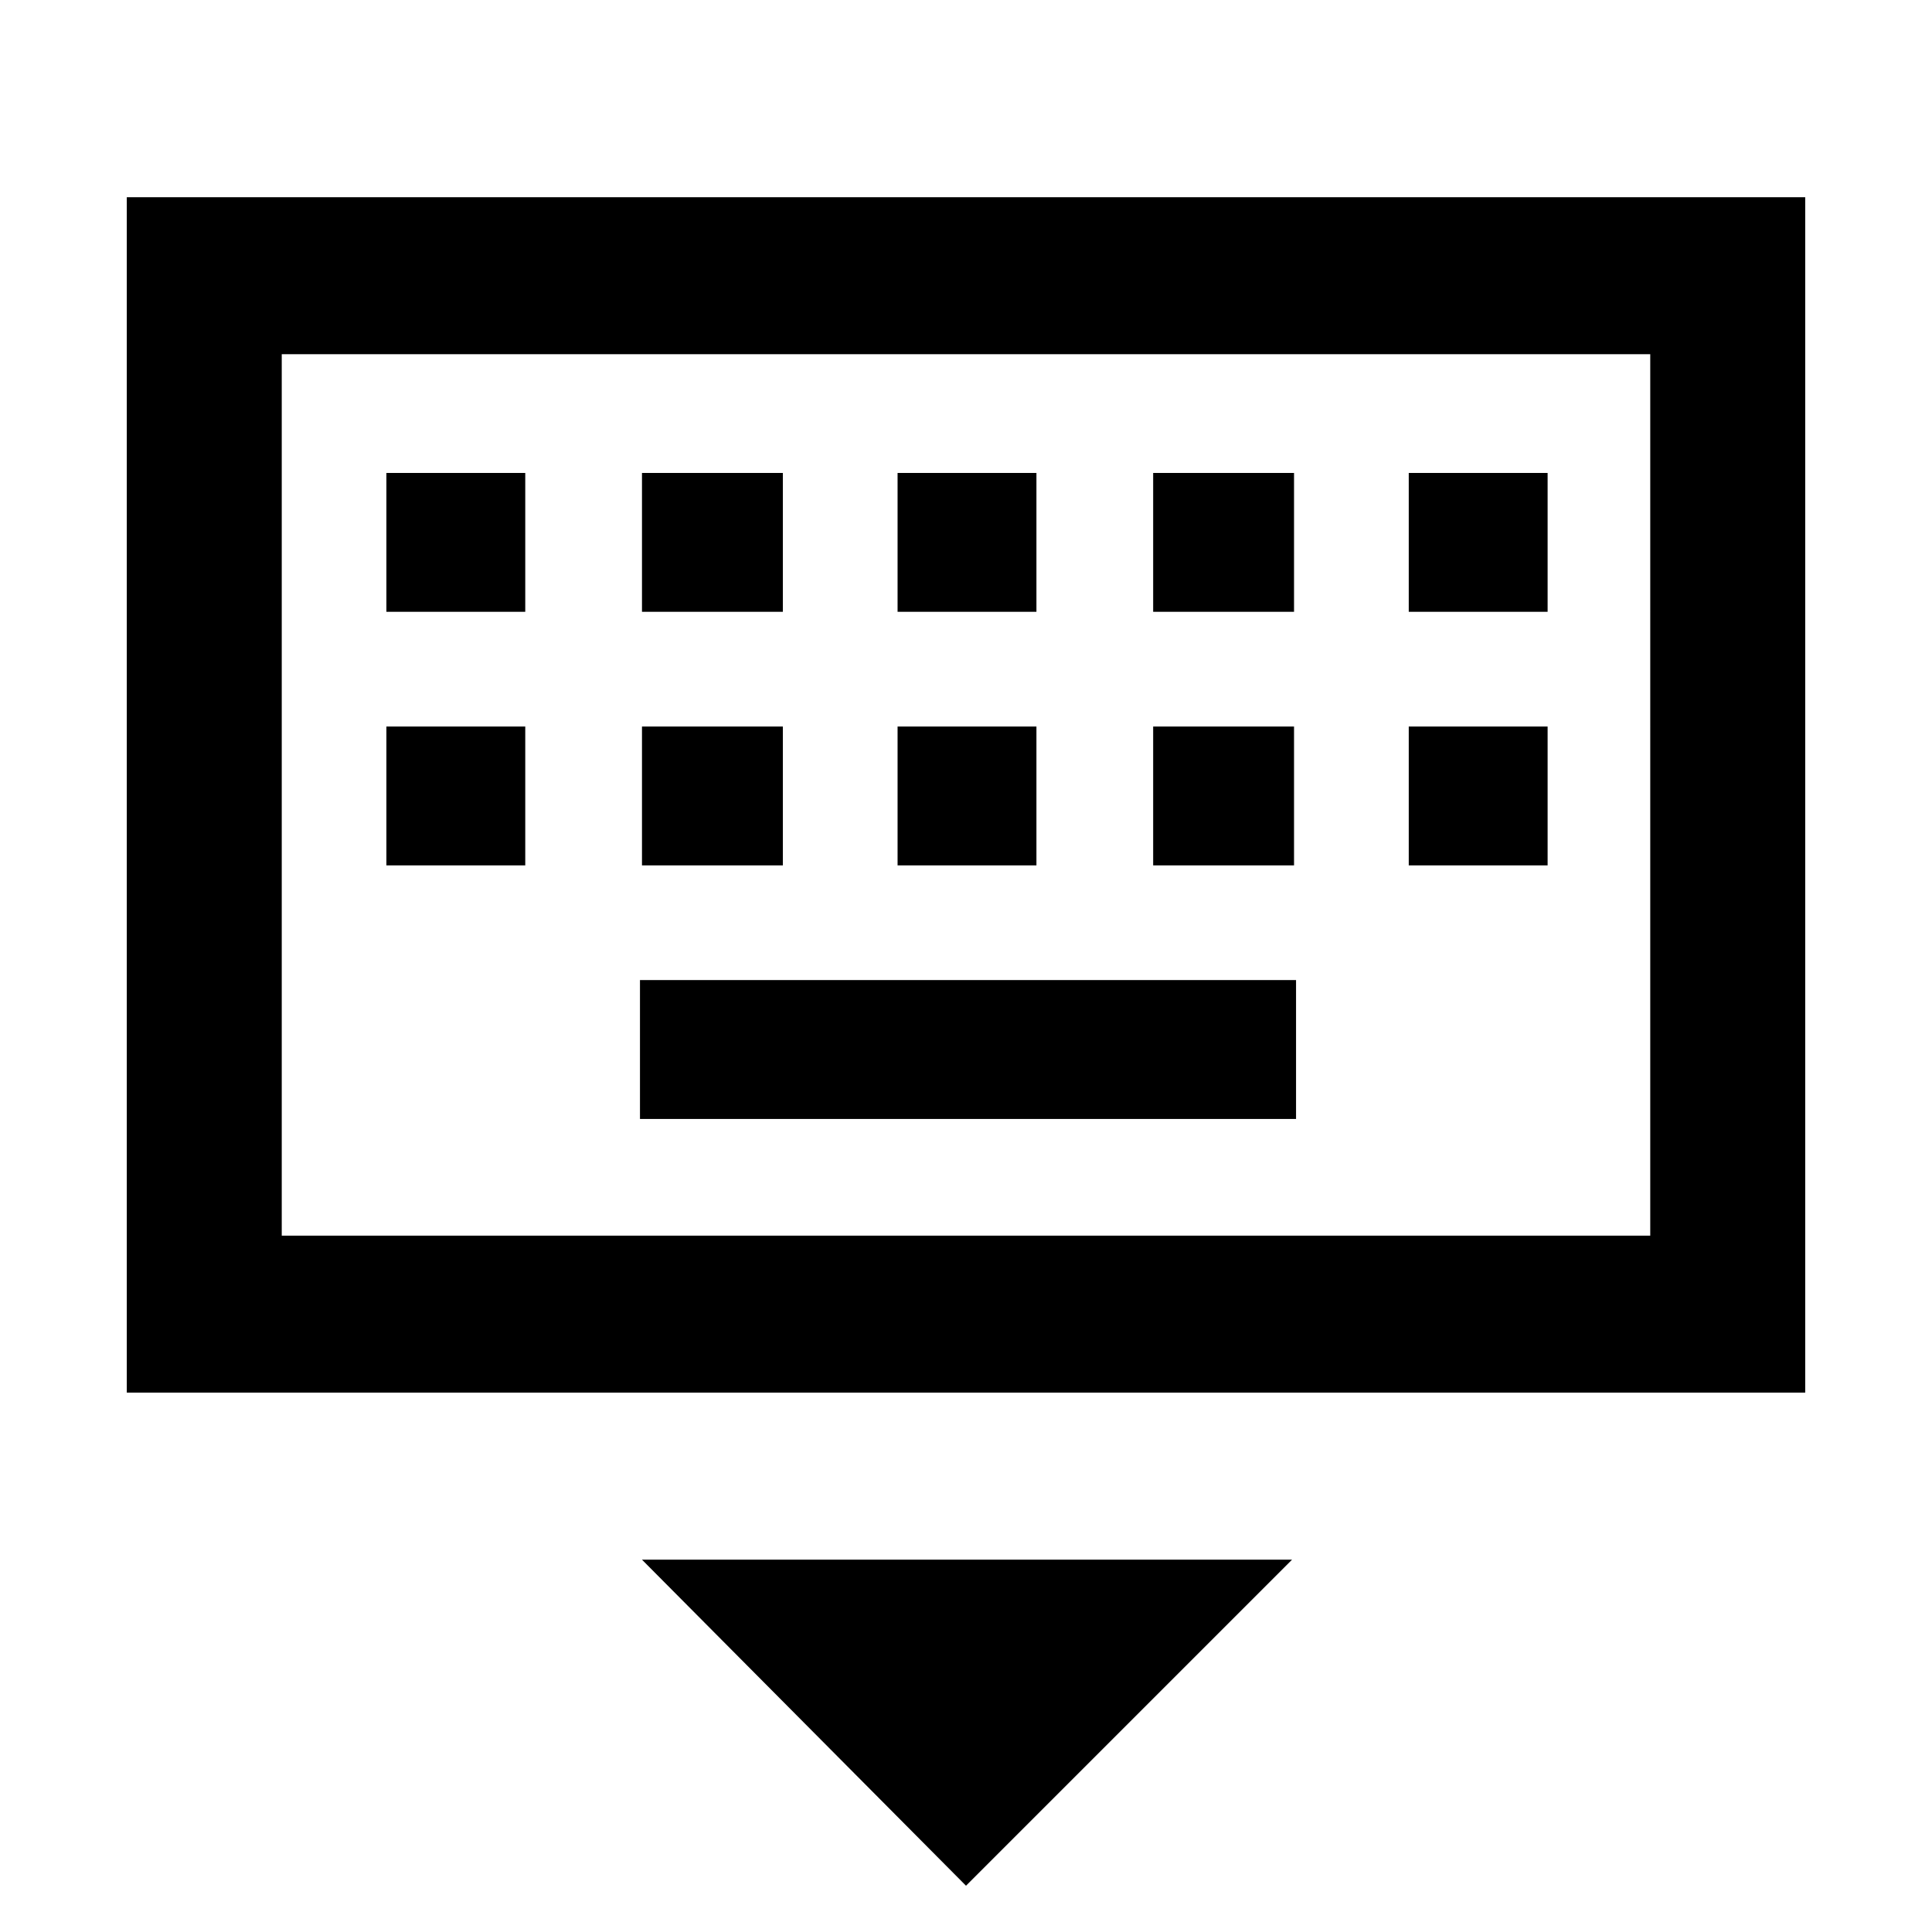 <svg xmlns="http://www.w3.org/2000/svg" height="48" width="48"><path d="M3.15 34.6V4.9h41.7v29.7ZM7 30.7V8.8v21.9Zm15.3-15.5h3.45v-3.45H22.3Zm0 6.3h3.45v-3.45H22.3Zm-6.35-6.3h3.5v-3.45h-3.5Zm0 6.3h3.5v-3.45h-3.5Zm-6.35 0h3.45v-3.45H9.6Zm0-6.3h3.45v-3.45H9.6Zm6.3 12.6h16.3v-3.45H15.9Zm12.75-6.3h3.5v-3.45h-3.5Zm0-6.3h3.5v-3.45h-3.5ZM35 21.5h3.45v-3.45H35Zm0-6.3h3.45v-3.45H35ZM24 46.85l-8.05-8.1H32.1ZM7 30.7h34V8.8H7Z"/></svg>